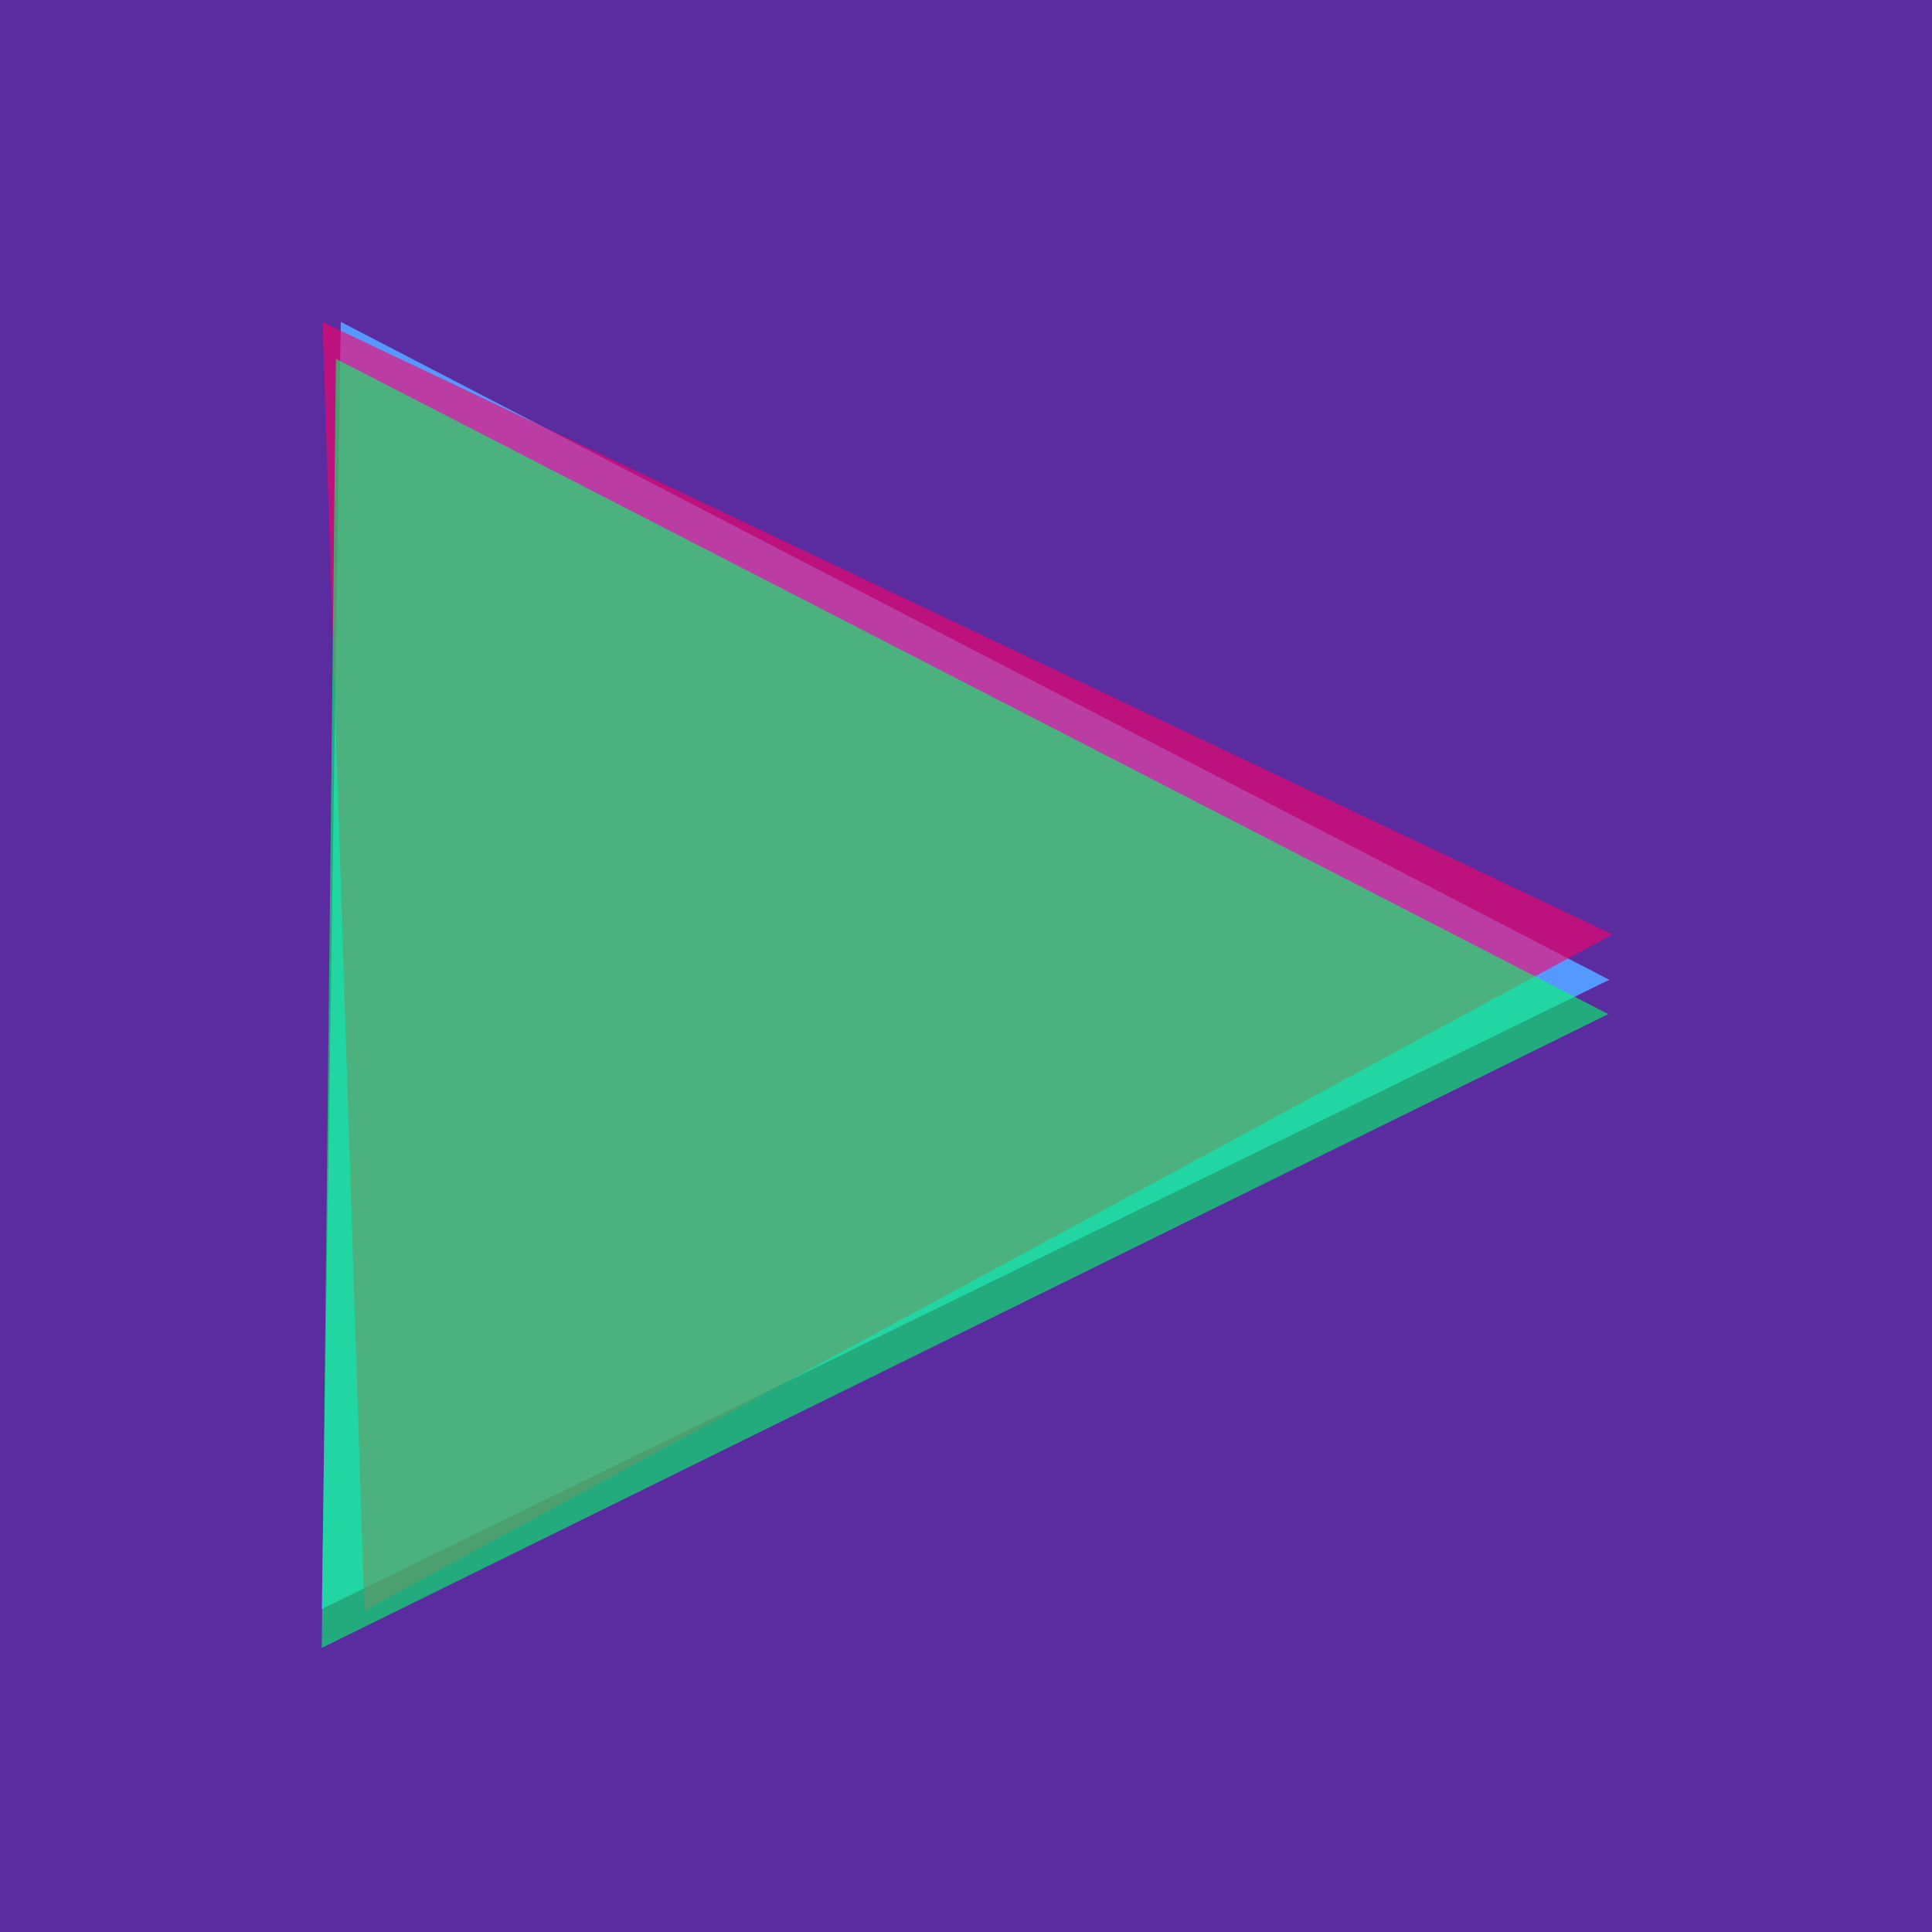 <?xml version="1.0" encoding="UTF-8" standalone="no"?>
<!-- Created with Inkscape (http://www.inkscape.org/) -->

<svg
   width="300"
   height="300"
   viewBox="0 0 79.375 79.375"
   version="1.1"
   id="svg5"
   inkscape:version="1.1.2 (0a00cf5339, 2022-02-04)"
   sodipodi:docname="webMusicLogo.svg"
   xmlns:inkscape="http://www.inkscape.org/namespaces/inkscape"
   xmlns:sodipodi="http://sodipodi.sourceforge.net/DTD/sodipodi-0.dtd"
   xmlns="http://www.w3.org/2000/svg"
   xmlns:svg="http://www.w3.org/2000/svg">
  <sodipodi:namedview
     id="namedview7"
     pagecolor="#505050"
     bordercolor="#eeeeee"
     borderopacity="1"
     inkscape:pageshadow="0"
     inkscape:pageopacity="0"
     inkscape:pagecheckerboard="0"
     inkscape:document-units="px"
     showgrid="false"
     units="px"
     showguides="false"
     inkscape:zoom="1.8541681"
     inkscape:cx="124.31451"
     inkscape:cy="181.75267"
     inkscape:window-width="1920"
     inkscape:window-height="1031"
     inkscape:window-x="0"
     inkscape:window-y="0"
     inkscape:window-maximized="1"
     inkscape:current-layer="layer1" />
  <defs
     id="defs2" />
  <g
     inkscape:label="Layer 1"
     inkscape:groupmode="layer"
     id="layer1">
    <rect
       style="fill:#5a2ca0;stroke-width:0.261"
       id="rect49"
       width="79.375"
       height="79.375"
       x="1.110223e-16"
       y="-6.9388939e-18" />
    <path
       sodipodi:type="star"
       style="fill:#5599ff;fill-opacity:1"
       id="path281"
       inkscape:flatsided="true"
       sodipodi:sides="3"
       sodipodi:cx="146.08319"
       sodipodi:cy="142.66071"
       sodipodi:r1="131.60519"
       sodipodi:r2="65.802597"
       sodipodi:arg1="2.1072702"
       sodipodi:arg2="3.1544677"
       inkscape:rounded="0"
       inkscape:randomized="0"
       d="M 78.819,255.778 81.753,27.85 277.677,144.355 Z"
       transform="matrix(0.266,0,0,0.232,-7.745,6.764)"
       inkscape:transform-center-x="-8.5591304"
       inkscape:transform-center-y="-0.19668702" />
    <path
       sodipodi:type="star"
       style="fill:#ff0066;fill-opacity:0.6"
       id="path447"
       inkscape:flatsided="true"
       sodipodi:sides="3"
       sodipodi:cx="126.436"
       sodipodi:cy="148.2205"
       sodipodi:r1="131.21683"
       sodipodi:r2="65.608406"
       sodipodi:arg1="-0.028537224"
       sodipodi:arg2="1.0186603"
       inkscape:rounded="0"
       inkscape:randomized="0"
       d="M 257.599,144.476 64.097,263.683 57.612,36.502 Z"
       transform="matrix(0.265,0,0,0.233,-2.015,4.727)"
       inkscape:transform-center-x="-8.2474768"
       inkscape:transform-center-y="0.43604467" />
    <path
       sodipodi:type="star"
       style="fill:#00ff66;fill-opacity:0.6"
       id="path1889"
       inkscape:flatsided="true"
       sodipodi:sides="3"
       sodipodi:cx="110.37714"
       sodipodi:cy="150.88989"
       sodipodi:r1="139.62929"
       sodipodi:r2="69.814644"
       sodipodi:arg1="0.0095988204"
       sodipodi:arg2="1.0567964"
       inkscape:rounded="0"
       inkscape:randomized="0"
       d="M 250,152.23 39.405,271.137 41.726,29.303 Z"
       transform="matrix(0.251,0,0,0.219,3.328,8.325)"
       inkscape:transform-center-x="-8.6250099"
       inkscape:transform-center-y="-0.14663343" />
  </g>
</svg>

